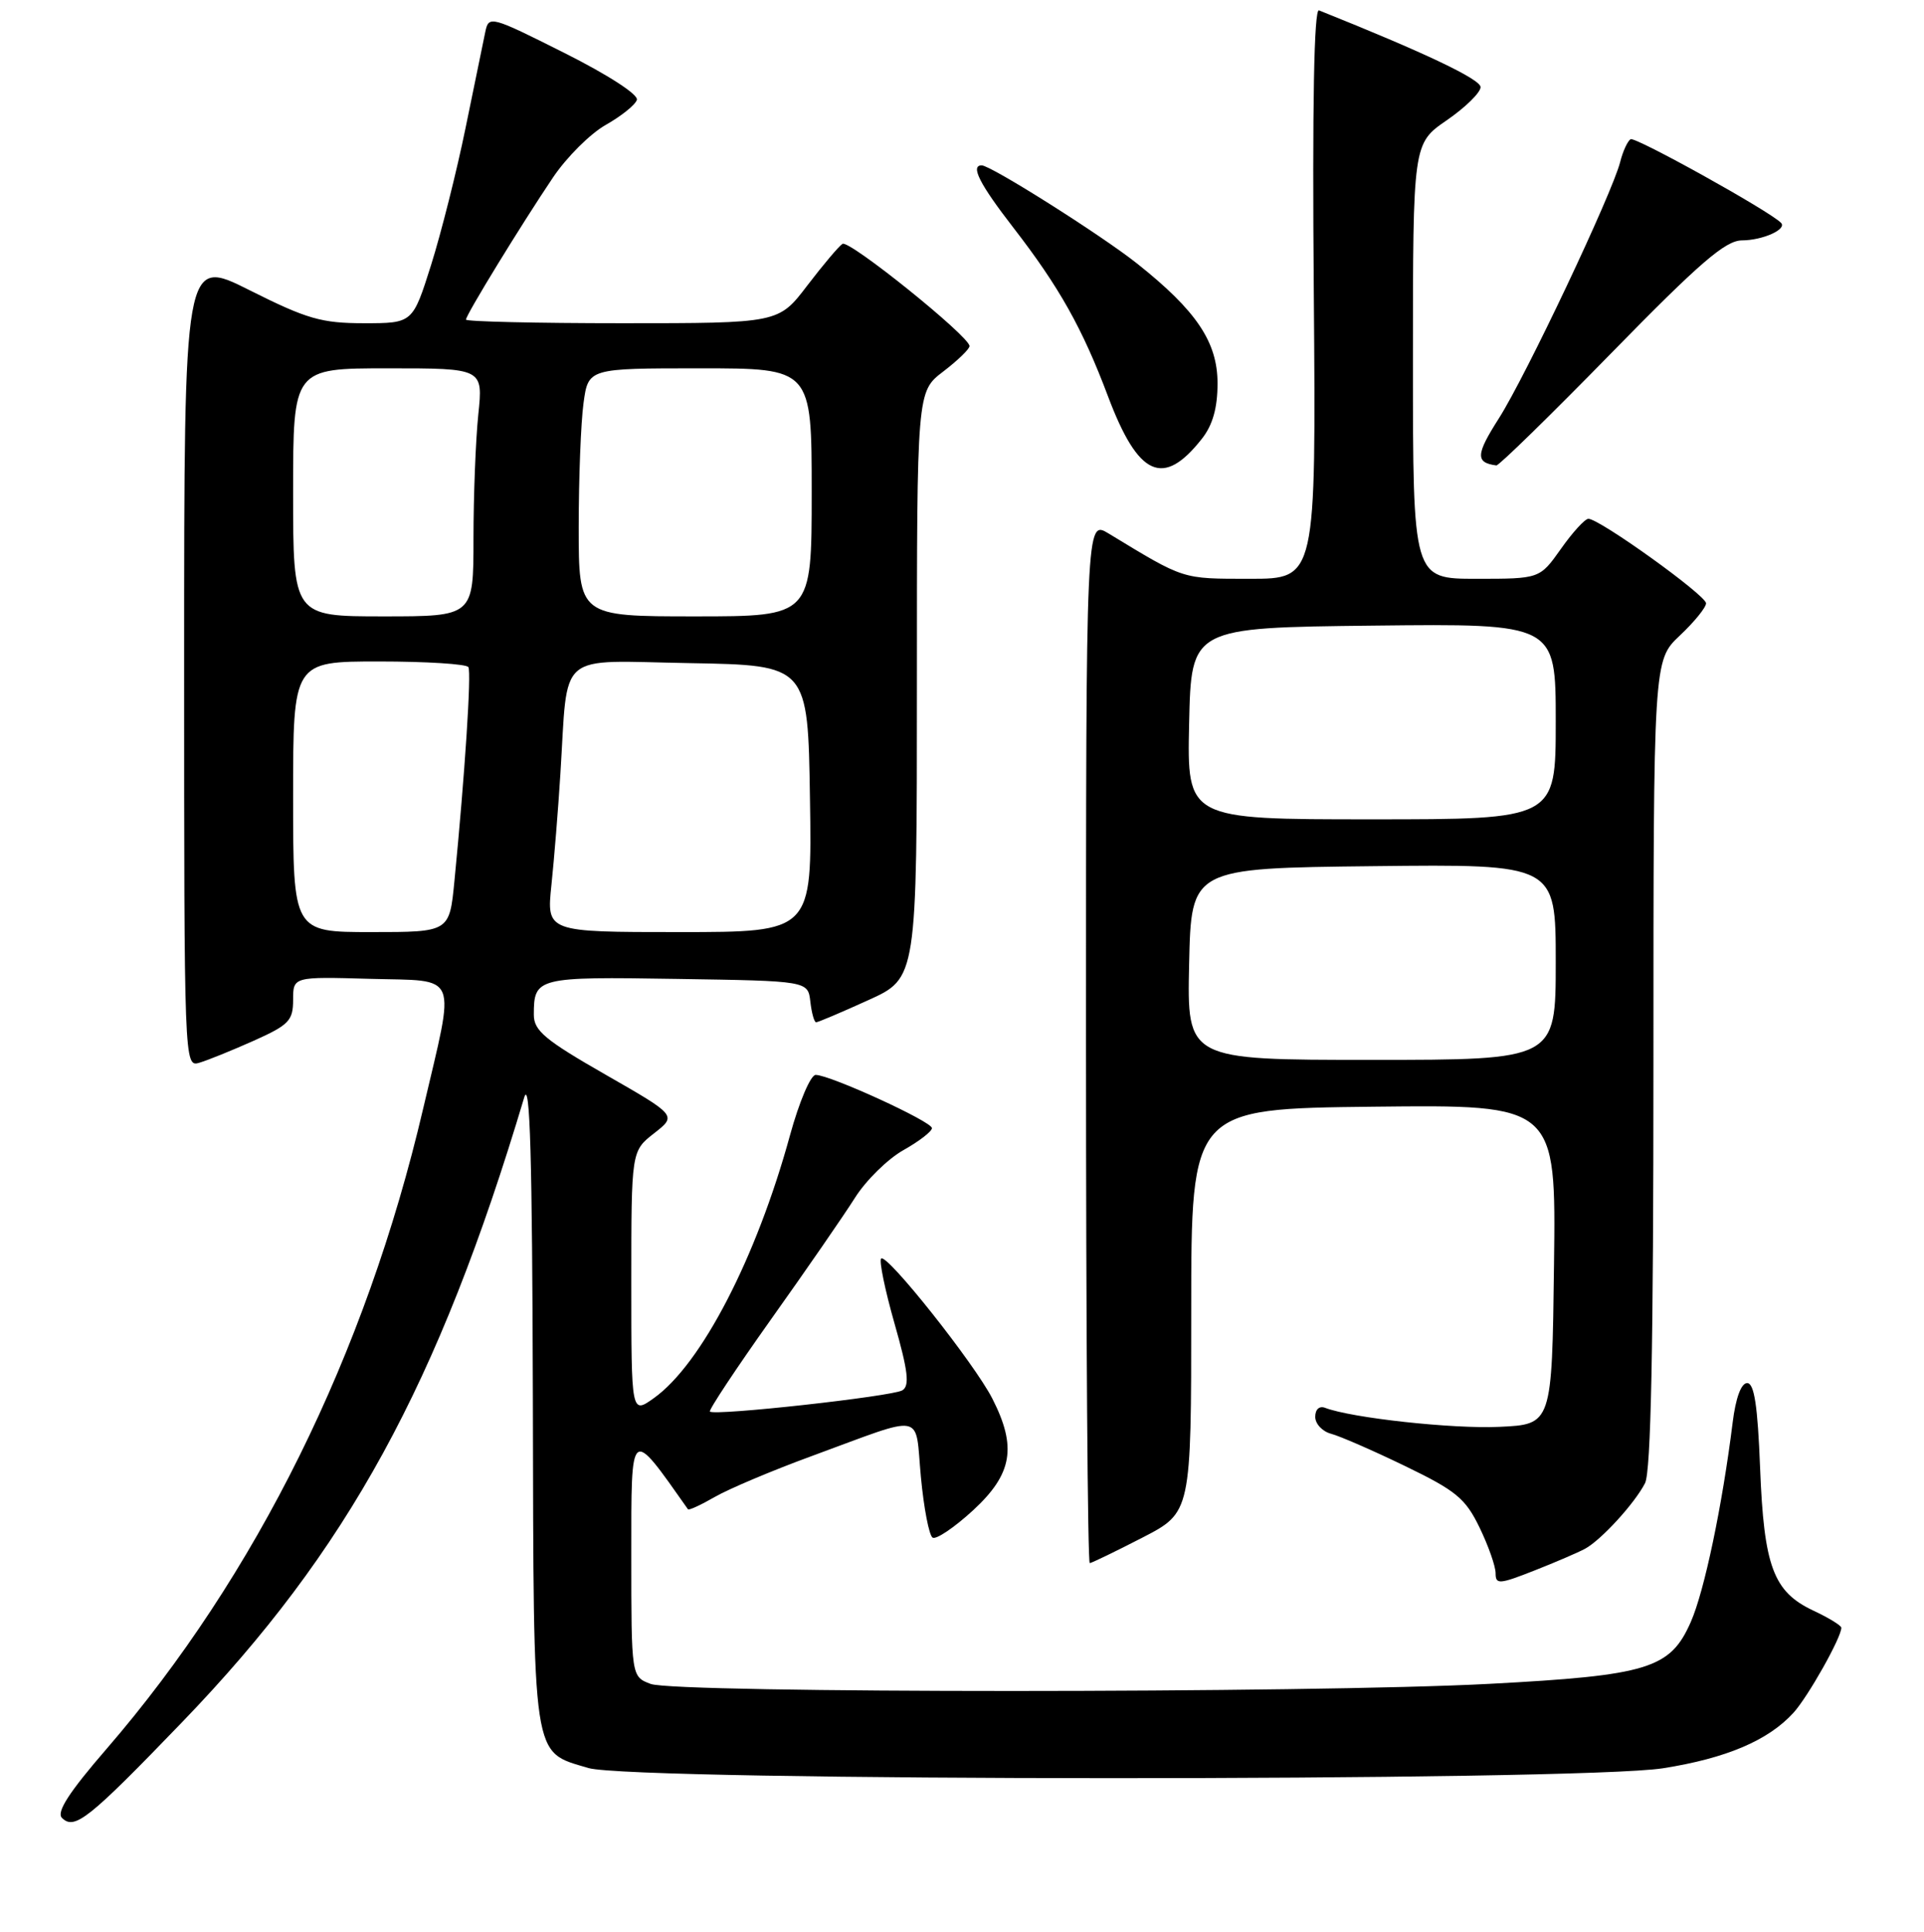 <?xml version="1.0" encoding="UTF-8" standalone="no"?>
<!DOCTYPE svg PUBLIC "-//W3C//DTD SVG 1.1//EN" "http://www.w3.org/Graphics/SVG/1.1/DTD/svg11.dtd" >
<svg xmlns="http://www.w3.org/2000/svg" xmlns:xlink="http://www.w3.org/1999/xlink" version="1.1" viewBox="0 0 256 257">
 <g >
 <path fill="currentColor"
d=" M 24.25 229.09 C 46.25 206.28 58.33 184.20 69.75 146.00 C 70.52 143.43 70.82 154.03 70.90 186.03 C 71.01 234.83 70.73 232.94 78.29 235.21 C 84.22 236.99 210.00 237.02 221.28 235.24 C 229.71 233.91 235.28 231.54 238.64 227.85 C 240.57 225.72 245.00 217.86 245.00 216.55 C 245.00 216.26 243.32 215.22 241.26 214.26 C 235.95 211.76 234.70 208.40 234.19 195.25 C 233.87 187.00 233.41 184.00 232.47 184.00 C 231.67 184.00 230.94 185.99 230.54 189.25 C 229.16 200.32 226.78 211.67 224.97 215.78 C 222.24 221.99 219.31 222.89 198.20 224.01 C 174.48 225.27 89.87 225.28 86.57 224.02 C 84.00 223.05 84.00 223.05 84.00 206.88 C 84.00 189.61 83.78 189.78 91.54 200.79 C 91.66 200.95 93.27 200.21 95.12 199.14 C 96.98 198.07 102.78 195.62 108.00 193.71 C 123.35 188.08 121.71 187.77 122.53 196.48 C 122.92 200.63 123.62 204.27 124.09 204.56 C 124.56 204.85 126.99 203.21 129.48 200.92 C 134.71 196.09 135.33 192.52 132.03 186.05 C 129.64 181.38 117.98 166.69 117.24 167.43 C 116.95 167.72 117.75 171.61 119.02 176.07 C 120.83 182.41 121.05 184.35 120.07 184.96 C 118.75 185.77 95.06 188.39 94.46 187.79 C 94.27 187.60 97.93 182.08 102.59 175.52 C 107.26 168.96 112.28 161.69 113.75 159.36 C 115.22 157.03 118.13 154.17 120.22 153.00 C 122.30 151.83 124.00 150.52 124.00 150.08 C 124.00 149.21 110.44 143.00 108.53 143.00 C 107.86 143.00 106.33 146.60 105.12 151.01 C 100.64 167.36 93.31 181.51 87.00 186.00 C 84.00 188.14 84.00 188.14 84.00 170.64 C 84.00 153.14 84.00 153.14 87.03 150.77 C 90.06 148.40 90.06 148.40 80.54 142.95 C 72.51 138.35 71.03 137.11 71.03 135.00 C 71.03 130.03 71.42 129.93 90.07 130.23 C 107.50 130.50 107.50 130.50 107.82 133.25 C 107.99 134.76 108.34 136.00 108.59 136.00 C 108.84 136.00 111.96 134.68 115.52 133.06 C 122.00 130.13 122.00 130.13 122.00 91.11 C 122.00 52.10 122.00 52.10 125.50 49.43 C 127.42 47.96 129.00 46.44 129.00 46.04 C 129.00 44.76 113.00 31.88 112.10 32.44 C 111.63 32.73 109.52 35.23 107.41 37.99 C 103.59 43.00 103.59 43.00 82.79 43.00 C 71.36 43.00 62.00 42.78 62.00 42.52 C 62.00 41.89 69.35 29.89 73.58 23.61 C 75.39 20.92 78.55 17.77 80.61 16.61 C 82.66 15.45 84.52 13.96 84.74 13.29 C 84.97 12.59 80.94 9.98 75.09 7.04 C 65.26 2.11 65.03 2.05 64.57 4.25 C 64.31 5.49 63.14 11.22 61.95 17.00 C 60.77 22.78 58.70 30.99 57.36 35.25 C 54.91 43.00 54.91 43.00 48.44 43.00 C 42.78 43.00 40.85 42.44 33.23 38.62 C 24.50 34.23 24.50 34.23 24.50 88.10 C 24.50 141.50 24.52 141.97 26.50 141.39 C 27.60 141.07 30.86 139.75 33.75 138.46 C 38.44 136.36 39.00 135.78 39.00 133.02 C 39.00 129.93 39.00 129.93 49.25 130.22 C 61.22 130.55 60.62 129.07 56.30 147.50 C 48.66 180.17 34.09 209.61 14.19 232.65 C 9.20 238.41 7.48 241.08 8.24 241.84 C 9.91 243.51 11.77 242.04 24.25 229.09 Z  M 210.90 206.04 C 213.05 204.87 217.49 200.02 218.88 197.32 C 219.67 195.78 220.00 179.18 220.00 141.50 C 220.00 87.87 220.00 87.87 223.50 84.56 C 225.43 82.75 227.00 80.81 227.00 80.26 C 227.00 79.19 212.77 68.98 211.34 69.02 C 210.88 69.03 209.23 70.83 207.69 73.02 C 204.87 77.00 204.87 77.00 196.44 77.00 C 188.00 77.00 188.00 77.00 188.00 48.05 C 188.00 19.10 188.00 19.10 192.50 16.00 C 194.97 14.30 197.00 12.31 197.00 11.59 C 197.00 10.54 189.55 7.00 175.50 1.38 C 174.84 1.11 174.60 13.93 174.81 38.99 C 175.11 77.00 175.11 77.00 166.31 77.00 C 157.17 76.99 157.70 77.16 147.50 70.97 C 144.50 69.15 144.50 69.15 144.50 138.57 C 144.50 176.76 144.72 207.98 145.00 207.95 C 145.28 207.92 148.43 206.40 152.00 204.56 C 158.50 201.21 158.50 201.21 158.50 174.36 C 158.50 147.50 158.50 147.50 182.77 147.23 C 207.04 146.96 207.04 146.96 206.77 168.23 C 206.50 189.50 206.50 189.50 199.50 189.82 C 193.27 190.11 179.84 188.64 176.31 187.29 C 175.55 187.00 175.00 187.49 175.00 188.49 C 175.00 189.42 175.94 190.43 177.10 190.74 C 178.25 191.04 182.69 192.97 186.96 195.04 C 193.75 198.32 194.99 199.35 196.86 203.21 C 198.04 205.64 199.00 208.38 199.00 209.30 C 199.00 210.81 199.48 210.78 204.15 208.94 C 206.98 207.83 210.01 206.52 210.90 206.04 Z  M 159.92 58.37 C 161.36 56.54 162.00 54.27 162.00 51.00 C 162.00 45.51 159.20 41.34 151.32 35.08 C 146.58 31.31 131.84 22.00 130.62 22.00 C 129.08 22.00 130.35 24.50 134.82 30.27 C 140.93 38.17 144.01 43.64 147.44 52.76 C 151.46 63.42 154.78 64.91 159.92 58.37 Z  M 214.37 47.00 C 226.15 34.95 229.57 32.00 231.77 31.98 C 234.55 31.97 237.83 30.49 236.97 29.64 C 235.37 28.03 217.57 18.15 216.96 18.52 C 216.56 18.77 215.93 20.13 215.58 21.53 C 214.54 25.69 203.00 50.08 199.42 55.68 C 196.36 60.48 196.30 61.55 199.10 61.92 C 199.43 61.96 206.30 55.25 214.37 47.00 Z  M 39.00 106.00 C 39.00 88.00 39.00 88.00 50.44 88.00 C 56.73 88.00 62.08 88.34 62.32 88.75 C 62.74 89.47 61.85 103.07 60.46 117.25 C 59.80 124.00 59.80 124.00 49.40 124.00 C 39.00 124.00 39.00 124.00 39.00 106.00 Z  M 73.37 117.75 C 73.73 114.31 74.27 107.67 74.56 103.00 C 75.62 86.37 73.83 87.91 91.80 88.22 C 107.50 88.50 107.50 88.50 107.77 106.25 C 108.05 124.00 108.05 124.00 90.38 124.00 C 72.72 124.00 72.72 124.00 73.37 117.75 Z  M 39.00 65.50 C 39.00 49.00 39.00 49.00 51.64 49.00 C 64.28 49.00 64.28 49.00 63.64 55.15 C 63.29 58.53 63.00 65.95 63.00 71.65 C 63.00 82.00 63.00 82.00 51.00 82.00 C 39.00 82.00 39.00 82.00 39.00 65.50 Z  M 77.00 70.14 C 77.00 63.62 77.29 56.19 77.64 53.64 C 78.27 49.00 78.27 49.00 93.14 49.00 C 108.00 49.00 108.00 49.00 108.00 65.50 C 108.00 82.00 108.00 82.00 92.50 82.00 C 77.00 82.00 77.00 82.00 77.00 70.14 Z  M 158.22 128.25 C 158.50 115.50 158.50 115.50 182.75 115.23 C 207.00 114.96 207.00 114.96 207.00 127.98 C 207.00 141.00 207.00 141.00 182.47 141.00 C 157.94 141.00 157.94 141.00 158.22 128.25 Z  M 158.22 96.25 C 158.50 83.50 158.50 83.50 182.75 83.23 C 207.00 82.96 207.00 82.96 207.00 95.98 C 207.00 109.00 207.00 109.00 182.47 109.00 C 157.94 109.00 157.94 109.00 158.22 96.25 Z "/>
</g>
</svg>